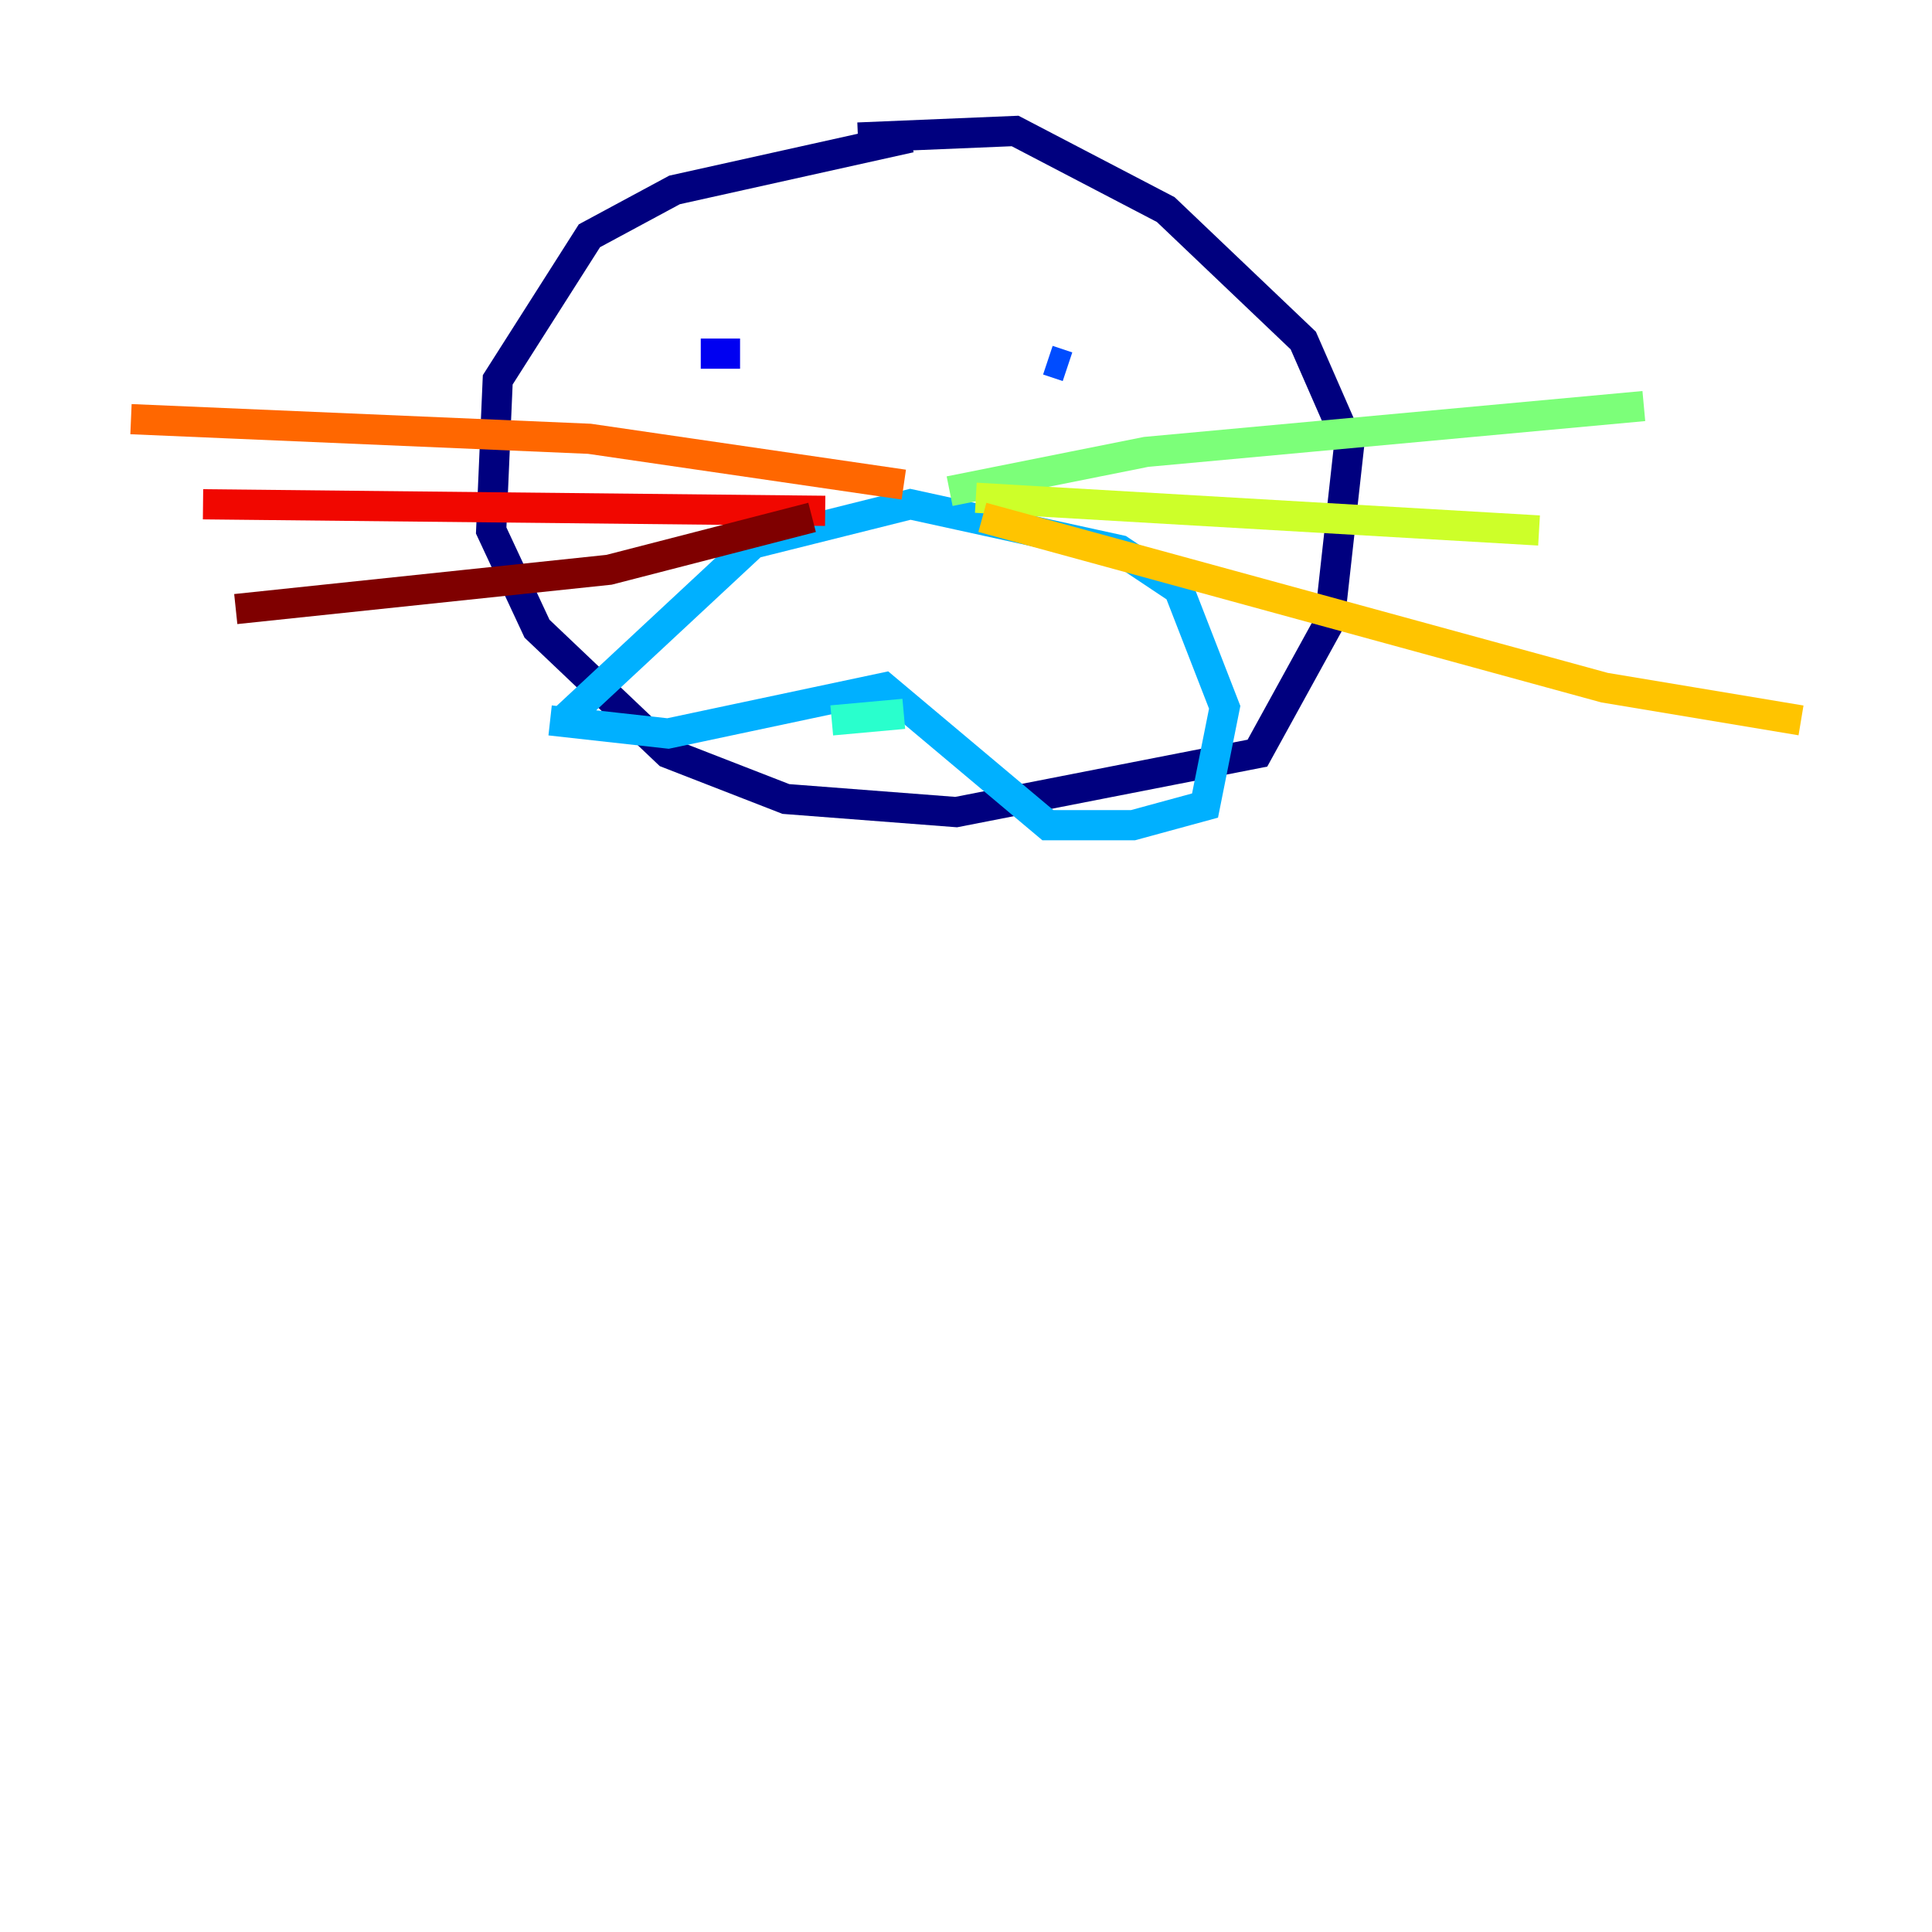 <?xml version="1.0" encoding="utf-8" ?>
<svg baseProfile="tiny" height="128" version="1.2" viewBox="0,0,128,128" width="128" xmlns="http://www.w3.org/2000/svg" xmlns:ev="http://www.w3.org/2001/xml-events" xmlns:xlink="http://www.w3.org/1999/xlink"><defs /><polyline fill="none" points="60.312,9.112 44.691,12.583 39.051,15.62 32.976,25.166 32.542,35.146 35.58,41.654 44.258,49.898 52.068,52.936 63.349,53.803 83.308,49.898 88.081,41.22 89.383,29.505 86.346,22.563 77.234,13.885 67.254,8.678 56.841,9.112" stroke="#00007f" stroke-width="2" /><polyline fill="none" points="46.427,23.43 49.031,23.43" stroke="#0000f1" stroke-width="2" /><polyline fill="none" points="69.424,23.864 70.725,24.298" stroke="#004cff" stroke-width="2" /><polyline fill="none" points="37.315,47.729 49.898,36.014 60.312,33.41 74.197,36.447 78.102,39.051 81.139,46.861 79.837,53.37 75.064,54.671 69.424,54.671 58.576,45.559 44.258,48.597 36.447,47.729" stroke="#00b0ff" stroke-width="2" /><polyline fill="none" points="55.105,47.729 59.878,47.295" stroke="#29ffcd" stroke-width="2" /><polyline fill="none" points="62.915,32.542 75.932,29.939 108.909,26.902" stroke="#7cff79" stroke-width="2" /><polyline fill="none" points="64.651,32.976 101.966,35.146" stroke="#cdff29" stroke-width="2" /><polyline fill="none" points="65.085,34.278 106.305,45.559 119.322,47.729" stroke="#ffc400" stroke-width="2" /><polyline fill="none" points="59.878,32.108 39.051,29.071 8.678,27.77" stroke="#ff6700" stroke-width="2" /><polyline fill="none" points="54.671,33.844 13.451,33.41" stroke="#f10700" stroke-width="2" /><polyline fill="none" points="53.803,34.278 40.352,37.749 15.62,40.352" stroke="#7f0000" stroke-width="2" /></svg>